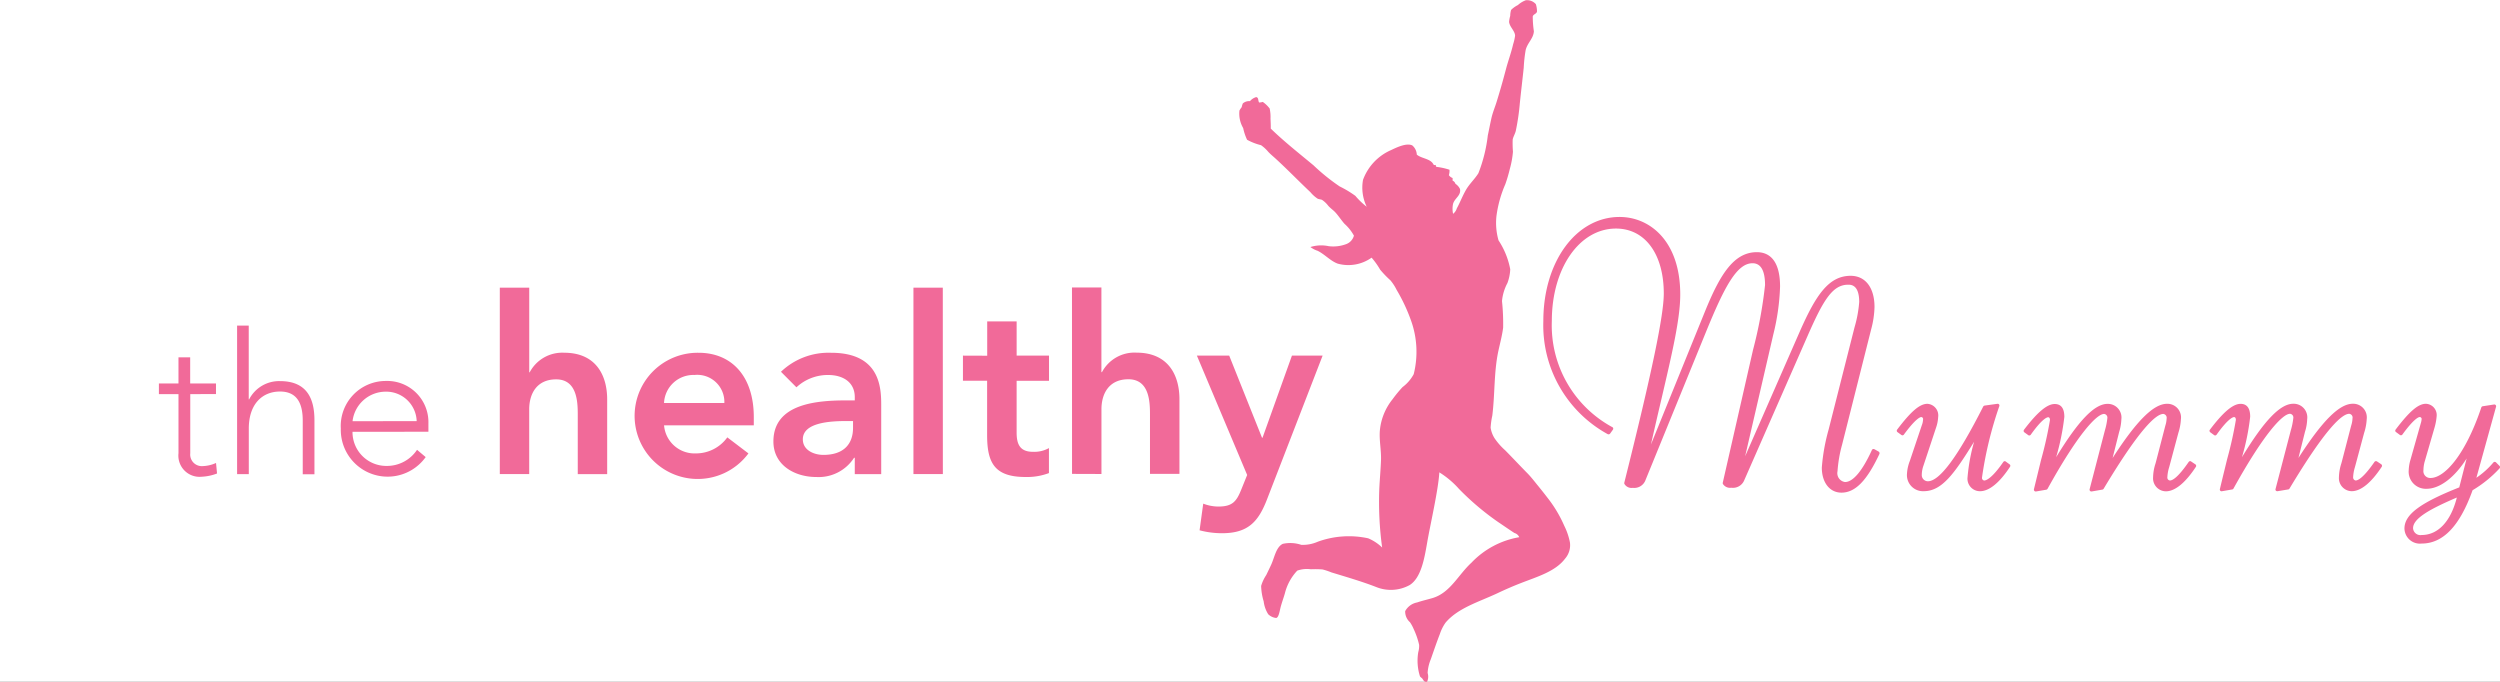 <svg xmlns="http://www.w3.org/2000/svg" xmlns:xlink="http://www.w3.org/1999/xlink" width="220" height="60" viewBox="0 0 220 60">
  <rect x="0" y="0" width="220" height="60" fill="#333333" stroke="none"/>
  <defs>
    <clipPath id="clip-_03">
      <rect width="220" height="60"/>
    </clipPath>
  </defs>
  <g id="_03" data-name="03" clip-path="url(#clip-_03)">
    <rect width="220" height="60" fill="#fff"/>
    <path id="Logo" d="M519.585,7934.749h.045a3.236,3.236,0,0,1,3.041-1.724c2.785,0,3.777,1.987,3.777,4.1v6.581H523.86v-5.274c0-1.149-.09-3.064-1.9-3.064-1.707,0-2.376,1.265-2.373,2.65v5.686H517V7927.3h2.59v7.446h0Zm11.869,4.658a2.69,2.69,0,0,0,2.784,2.477,3.393,3.393,0,0,0,2.782-1.412l1.859,1.412a5.553,5.553,0,1,1-4.384-8.856c2.888,0,4.856,2.044,4.856,5.665v.722h-7.9Zm5.306-1.957a2.385,2.385,0,0,0-2.632-2.468,2.582,2.582,0,0,0-2.676,2.468Zm11.481,4.822-.064-.006a3.707,3.707,0,0,1-3.323,1.695c-1.922,0-3.777-1.055-3.777-3.125,0-3.384,3.925-3.619,6.513-3.619h.648v-.285c0-1.281-.993-1.956-2.373-1.949a4.052,4.052,0,0,0-2.762,1.084l-1.361-1.367a6.063,6.063,0,0,1,4.4-1.672c4.422-.007,4.422,3.213,4.422,4.685v5.992h-2.327v-1.429h0Zm-.152-3.237h-.542c-1.423,0-3.881.112-3.881,1.61,0,.952.969,1.369,1.81,1.369,1.769,0,2.611-.936,2.608-2.39v-.589h0Zm5.305-11.739h2.589l.005,16.407H553.4L553.4,7927.3h0Zm4.362,8.2v-2.217l2.135.008v-3.022h2.59v3.014h2.848v2.215H562.48v4.55c0,1.048.3,1.7,1.444,1.7a2.657,2.657,0,0,0,1.4-.329v2.2a5.453,5.453,0,0,1-2.049.345c-2.74,0-3.39-1.239-3.392-3.691v-4.779H557.75Zm12.189-.762h.045a3.237,3.237,0,0,1,3.041-1.717c2.785,0,3.777,1.974,3.777,4.1v6.569h-2.593v-5.271c0-1.151-.09-3.056-1.9-3.056-1.7,0-2.372,1.255-2.37,2.65v5.686l-2.589-.009-.005-16.406h2.59v7.445h0Zm8.394-1.455h2.848l2.889,7.23.045-.009,2.586-7.221h2.7l-4.893,12.649c-.754,1.955-1.662,2.979-3.949,2.979a7.654,7.654,0,0,1-1.985-.257l.321-2.346a3.741,3.741,0,0,0,1.315.257c1.276,0,1.619-.458,2.051-1.541l.5-1.238-4.423-10.5h0Zm59.627,8.241a.155.155,0,0,0-.223.07c-.839,1.836-1.659,2.813-2.364,2.813a.787.787,0,0,1-.66-.952,11.722,11.722,0,0,1,.4-2.328l2.569-10.191a8.258,8.258,0,0,0,.286-1.93c0-1.7-.8-2.747-2.1-2.747-1.94,0-3.069,1.717-4.472,4.894l-4.814,10.988,2.475-10.7a19.863,19.863,0,0,0,.6-4.233c0-2.5-1.109-3.029-2.041-3.029-2.016,0-3.216,1.939-4.5,5.054L618.3,7941.1c.318-1.412.625-2.729.908-3.932.969-4.153,1.674-7.15,1.671-9.271,0-4.707-2.683-6.82-5.337-6.82-3.826,0-6.714,3.938-6.711,9.159a10.922,10.922,0,0,0,5.674,9.958.173.173,0,0,0,.2-.052l.247-.344a.151.151,0,0,0,.026-.127.141.141,0,0,0-.09-.106,10.18,10.18,0,0,1-5.31-9.332c0-4.64,2.423-8.136,5.646-8.136,2.555,0,4.206,2.241,4.206,5.714,0,1.93-1.039,6.917-3.476,16.653a.155.155,0,0,0,.016.112.722.722,0,0,0,.73.338,1.052,1.052,0,0,0,1.09-.606l5.362-13.134c1.631-3.99,2.716-6.025,4.089-6.025.728,0,1.1.649,1.1,1.922a38.685,38.685,0,0,1-1.06,5.712l-2.661,11.68a.167.167,0,0,0,.016.113.74.74,0,0,0,.733.328,1.073,1.073,0,0,0,1.116-.6l5.58-12.715c1.406-3.214,2.216-4.551,3.59-4.551.24,0,.97-.008.973,1.516a10.8,10.8,0,0,1-.414,2.241l-2.277,8.987a17.094,17.094,0,0,0-.6,3.349c0,1.324.7,2.206,1.727,2.206,1.212,0,2.239-1.049,3.34-3.4a.173.173,0,0,0-.063-.211l-.377-.212h0Zm11.564,1.084a.148.148,0,0,0-.121-.034.165.165,0,0,0-.1.068c-1.019,1.471-1.523,1.632-1.689,1.632a.233.233,0,0,1-.188-.251,33.135,33.135,0,0,1,1.527-6.3.157.157,0,0,0-.03-.149.149.149,0,0,0-.14-.051l-1.131.156a.181.181,0,0,0-.12.09c-2.241,4.422-3.839,6.571-4.874,6.571a.542.542,0,0,1-.531-.542,2.529,2.529,0,0,1,.147-.83l1.1-3.316a3.367,3.367,0,0,0,.195-.96,1.023,1.023,0,0,0-.944-1.168c-.674,0-1.444.658-2.665,2.27a.167.167,0,0,0-.032.122.157.157,0,0,0,.064.1l.343.25a.156.156,0,0,0,.116.029.158.158,0,0,0,.1-.061c1.05-1.43,1.444-1.545,1.534-1.545a.175.175,0,0,1,.155.217,1.582,1.582,0,0,1-.115.521l-.944,2.811c-.033.1-.07.208-.1.3a3.692,3.692,0,0,0-.257,1.162,1.413,1.413,0,0,0,1.471,1.513c1.606,0,2.694-1.538,4.438-4.353a16.2,16.2,0,0,0-.578,3.127,1.1,1.1,0,0,0,1.1,1.228c.8,0,1.717-.744,2.641-2.155a.152.152,0,0,0-.04-.208l-.343-.252h0Zm16.31-.007a.149.149,0,0,0-.116-.03.158.158,0,0,0-.1.064c-.983,1.428-1.459,1.643-1.658,1.636a.256.256,0,0,1-.221-.286,3.475,3.475,0,0,1,.159-.882l.806-3.013a4.716,4.716,0,0,0,.227-1.211,1.2,1.2,0,0,0-1.227-1.357c-1.173.007-2.666,1.478-4.784,4.77l.577-2.294a4.231,4.231,0,0,0,.194-1.115,1.2,1.2,0,0,0-1.227-1.354c-1.137.008-2.545,1.463-4.513,4.694a20.9,20.9,0,0,0,.722-3.548c0-.755-.286-1.134-.851-1.134-.668,0-1.524.722-2.7,2.268a.175.175,0,0,0-.029.122.142.142,0,0,0,.061.1l.344.25a.139.139,0,0,0,.118.028.17.17,0,0,0,.1-.063c1.044-1.47,1.459-1.54,1.535-1.54.144-.007.158.19.157.25a33.63,33.63,0,0,1-.78,3.49q-.27,1.115-.632,2.6a.171.171,0,0,0,.039.14.149.149,0,0,0,.141.052l.91-.156a.174.174,0,0,0,.109-.078c2.684-4.855,4.332-6.589,4.979-6.589a.321.321,0,0,1,.224.128.33.33,0,0,1,.06.25,6.029,6.029,0,0,1-.215,1.066l-1.345,5.178a.157.157,0,0,0,.036.148.145.145,0,0,0,.115.053h.025l.944-.164a.158.158,0,0,0,.11-.07c3.262-5.445,4.659-6.59,5.258-6.59a.342.342,0,0,1,.286.416,2.2,2.2,0,0,1-.107.6c-.017.061-.032.123-.045.171l-.782,3.021-.048.173a4.151,4.151,0,0,0-.207,1.2,1.142,1.142,0,0,0,1.125,1.229c.8,0,1.717-.745,2.641-2.156a.158.158,0,0,0,.021-.119.15.15,0,0,0-.068-.1l-.374-.252h0Zm16.348-.008a.162.162,0,0,0-.216.042c-.984,1.418-1.459,1.636-1.659,1.636a.27.27,0,0,1-.221-.285,3.509,3.509,0,0,1,.157-.884l.812-3.021a4.62,4.62,0,0,0,.227-1.211,1.2,1.2,0,0,0-1.223-1.353c-1.178,0-2.67,1.48-4.784,4.771l.573-2.295a4.059,4.059,0,0,0,.195-1.115,1.2,1.2,0,0,0-1.224-1.36c-1.14,0-2.548,1.461-4.514,4.7a20.481,20.481,0,0,0,.722-3.559c0-.752-.285-1.132-.846-1.132-.668,0-1.526.723-2.7,2.278a.136.136,0,0,0-.032.111.171.171,0,0,0,.065.112l.343.251a.138.138,0,0,0,.118.025.182.182,0,0,0,.1-.068c1.039-1.464,1.46-1.545,1.534-1.545.148,0,.159.19.159.251a34.47,34.47,0,0,1-.767,3.446c-.184.753-.4,1.635-.64,2.639a.151.151,0,0,0,.038.147.145.145,0,0,0,.141.043l.91-.158a.153.153,0,0,0,.107-.078c2.683-4.847,4.333-6.58,4.979-6.58a.334.334,0,0,1,.225.128.329.329,0,0,1,.061.252,6.064,6.064,0,0,1-.216,1.067l-1.349,5.175a.158.158,0,0,0,.036.148.184.184,0,0,0,.116.043.034.034,0,0,0,.024,0l.944-.156a.154.154,0,0,0,.11-.075c3.262-5.438,4.659-6.581,5.26-6.581a.332.332,0,0,1,.283.406,2.2,2.2,0,0,1-.107.607c-.014.059-.031.12-.046.172l-.785,3.027-.048.172a4.218,4.218,0,0,0-.207,1.2,1.145,1.145,0,0,0,1.125,1.227c.806,0,1.717-.744,2.64-2.146a.166.166,0,0,0-.043-.225l-.377-.252h0Zm10.789.4-.315-.321a.218.218,0,0,0-.123-.042.172.172,0,0,0-.115.068,7.332,7.332,0,0,1-1.485,1.334l1.731-6.25a.161.161,0,0,0-.032-.146.17.17,0,0,0-.142-.053l-1,.155a.158.158,0,0,0-.125.112c-1.445,4.288-3.28,6.2-4.464,6.2a.6.6,0,0,1-.626-.692,2.844,2.844,0,0,1,.09-.686l.878-3.03a5.059,5.059,0,0,0,.193-1.021.993.993,0,0,0-.944-1.1c-.674,0-1.444.657-2.665,2.269a.156.156,0,0,0-.032.121.149.149,0,0,0,.065.1l.344.253a.167.167,0,0,0,.116.028.171.171,0,0,0,.1-.063c1.047-1.437,1.444-1.544,1.535-1.542a.178.178,0,0,1,.128.071.172.172,0,0,1,.027.144,1.519,1.519,0,0,1-.071.34l-.9,3.185a3.644,3.644,0,0,0-.16.927,1.509,1.509,0,0,0,1.569,1.647c1.178,0,2.489-1.016,3.527-2.668l-.649,2.545c-3.468,1.374-4.823,2.4-4.823,3.619a1.359,1.359,0,0,0,1.506,1.324c1.888,0,3.361-1.534,4.489-4.693a10.467,10.467,0,0,0,2.373-1.923.162.162,0,0,0,0-.216m-3.758,2.78c-.53,2.1-1.65,3.3-3.1,3.3a.645.645,0,0,1-.753-.6c0-.857,1.472-1.679,3.855-2.7m-197.185-9.1H489.76v5.211a1.021,1.021,0,0,0,1.1,1.125,3.063,3.063,0,0,0,1.167-.276l.09.926a4.306,4.306,0,0,1-1.343.285,1.867,1.867,0,0,1-2.05-2.061v-5.208H487v-.937h1.723v-2.3h1.03v2.3h2.271v.937h0Zm1.84-6.027h1.03v6.493h.034a2.966,2.966,0,0,1,2.718-1.609c2.479,0,3.03,1.695,3.03,3.445v4.753h-1.03V7939c0-1.3-.361-2.562-2-2.562-1.535,0-2.751,1.075-2.747,3.272v4h-1.03v-13.089h0Zm16.6,11.571a4.12,4.12,0,0,1-7.468-2.51,3.962,3.962,0,0,1,3.972-4.19,3.627,3.627,0,0,1,3.737,3.74v.728l-6.679.008a2.974,2.974,0,0,0,3.012,3,3.174,3.174,0,0,0,2.667-1.418l.759.64Zm-.791-3.169a2.683,2.683,0,0,0-2.755-2.589,2.942,2.942,0,0,0-2.889,2.6l5.645-.009Zm89.992,4.526c-.09,1.542-.792,4.55-1.076,6.2-.247,1.437-.542,3.069-1.527,3.7a3.431,3.431,0,0,1-2.959.173c-1.257-.487-2.6-.877-3.931-1.283a5.614,5.614,0,0,0-.778-.259,7.884,7.884,0,0,0-1.03-.017,2.527,2.527,0,0,0-1.2.12,4.477,4.477,0,0,0-1.083,1.976c-.1.36-.212.649-.343,1.1-.118.39-.18,1.04-.429,1.09a1.187,1.187,0,0,1-.7-.328,2.716,2.716,0,0,1-.4-1.134,5.151,5.151,0,0,1-.224-1.356,3.515,3.515,0,0,1,.451-.962c.156-.327.328-.676.452-.952.279-.631.42-1.508,1-1.791a3.052,3.052,0,0,1,1.631.088,3.278,3.278,0,0,0,1.452-.276,8.018,8.018,0,0,1,4.434-.3,4.008,4.008,0,0,1,1.229.811,29.7,29.7,0,0,1-.251-5.15c.038-.848.121-1.716.151-2.562.027-.866-.172-1.733-.1-2.6a5.139,5.139,0,0,1,1.126-2.749,10.829,10.829,0,0,1,.876-1.062,3.44,3.44,0,0,0,.977-1.135,8.126,8.126,0,0,0-.226-4.683,15.227,15.227,0,0,0-1.277-2.728,4.15,4.15,0,0,0-.551-.847,8.859,8.859,0,0,1-.9-.935,6.807,6.807,0,0,0-.753-1.057,3.523,3.523,0,0,1-2.979.527c-.645-.233-1.148-.829-1.779-1.134a2.059,2.059,0,0,1-.627-.328,3.148,3.148,0,0,1,1.6-.077,3.233,3.233,0,0,0,1.529-.172,1.1,1.1,0,0,0,.7-.752,3.893,3.893,0,0,0-.826-1.04c-.271-.3-.576-.773-.854-1.056-.154-.157-.387-.321-.576-.529a2.235,2.235,0,0,0-.551-.524c-.086-.044-.271-.055-.377-.1a2.915,2.915,0,0,1-.65-.583c-1.039-.978-2.021-2-3.083-2.97-.188-.172-.422-.361-.626-.581a3.275,3.275,0,0,0-.632-.579,5.03,5.03,0,0,1-1.226-.476,4.615,4.615,0,0,1-.344-1.029,2.519,2.519,0,0,1-.329-1.542,1.947,1.947,0,0,1,.2-.3,1.57,1.57,0,0,1,.1-.329.862.862,0,0,1,.627-.2,1.123,1.123,0,0,1,.551-.356c.22.054.14.258.249.476a1.163,1.163,0,0,0,.325-.052,2.674,2.674,0,0,1,.607.581,3.537,3.537,0,0,1,.075.893c.012.293.03.587.022.874,1.156,1.125,2.477,2.166,3.759,3.23a17.583,17.583,0,0,0,2.308,1.862,9.051,9.051,0,0,1,1.379.829,6.505,6.505,0,0,0,1,.96,3.846,3.846,0,0,1-.327-2.371,4.575,4.575,0,0,1,2.478-2.623c.458-.218,1.336-.65,1.853-.409a1.117,1.117,0,0,1,.4.811c.421.362,1.227.344,1.477.883a.178.178,0,0,0,.2.018c-.011.1.01.163.075.181a5.92,5.92,0,0,1,1.126.25,1.3,1.3,0,0,1-.053.477.649.649,0,0,0,.327.251v.234a.427.427,0,0,1,.249.276,1.131,1.131,0,0,1,.4.452c.114.588-.452.787-.607,1.305a2.089,2.089,0,0,0,0,.885.952.952,0,0,0,.328-.479c.29-.527.506-1.115.826-1.66.3-.511.773-.945,1.076-1.438a13.287,13.287,0,0,0,.826-3.323c.113-.521.21-1.049.324-1.545s.314-.96.452-1.412c.279-.9.546-1.826.828-2.9.18-.687.44-1.374.625-2.166a4.354,4.354,0,0,0,.172-.753c-.014-.429-.474-.753-.529-1.212a2.578,2.578,0,0,1,.1-.528,2.1,2.1,0,0,1,.077-.527,2.3,2.3,0,0,1,.6-.429,2.062,2.062,0,0,1,.7-.424,1.032,1.032,0,0,1,.879.344,2.125,2.125,0,0,1,.1.659c-.056.208-.326.225-.373.429a9.128,9.128,0,0,0,.1,1.307c-.047.64-.57,1.014-.722,1.637a12.762,12.762,0,0,0-.172,1.567c-.11,1.039-.237,2.093-.343,3.124a20.177,20.177,0,0,1-.353,2.417c-.066.285-.229.526-.276.778a9.523,9.523,0,0,0,.024,1.067,8.053,8.053,0,0,1-.271,1.5,13.39,13.39,0,0,1-.4,1.359,10.365,10.365,0,0,0-.778,2.779,5.556,5.556,0,0,0,.18,2.166,6.923,6.923,0,0,1,1.03,2.543,3.934,3.934,0,0,1-.248,1.213,4.175,4.175,0,0,0-.477,1.584,19.029,19.029,0,0,1,.1,2.347c-.09.691-.27,1.353-.429,2.086-.386,1.842-.288,3.739-.524,5.645a6.949,6.949,0,0,0-.149,1.063,2.453,2.453,0,0,0,.343.924,5.736,5.736,0,0,0,.928,1.058c.66.666,1.288,1.342,1.954,2.017.327.329.624.719.9,1.057.294.36.6.744.877,1.107a11.146,11.146,0,0,1,1.477,2.467,5.682,5.682,0,0,1,.5,1.463,1.8,1.8,0,0,1-.429,1.436c-.858,1.136-2.458,1.587-3.881,2.146-.7.27-1.409.581-2.1.909-1.612.754-3.44,1.281-4.535,2.575a3.77,3.77,0,0,0-.5,1c-.283.723-.52,1.428-.8,2.226a3.67,3.67,0,0,0-.277,1.2,1.064,1.064,0,0,1-.049.776c-.279.061-.329-.189-.451-.318a.807.807,0,0,1-.172-.158,4.526,4.526,0,0,1-.15-2.138,1.963,1.963,0,0,0,.075-.633,6.806,6.806,0,0,0-.476-1.383,3.42,3.42,0,0,0-.328-.607,1.26,1.26,0,0,1-.424-.979,1.506,1.506,0,0,1,1.051-.764c.47-.162.976-.27,1.4-.4,1.535-.486,2.215-2.028,3.382-3.1a7.561,7.561,0,0,1,4.206-2.242.659.659,0,0,0-.429-.372c-.461-.3-.952-.641-1.428-.961a23.436,23.436,0,0,1-3.457-2.927,7.844,7.844,0,0,0-1.731-1.454" transform="translate(-473.017 -7901.984)" fill="#f16a99" fill-rule="evenodd"/>
  </g>
</svg>
